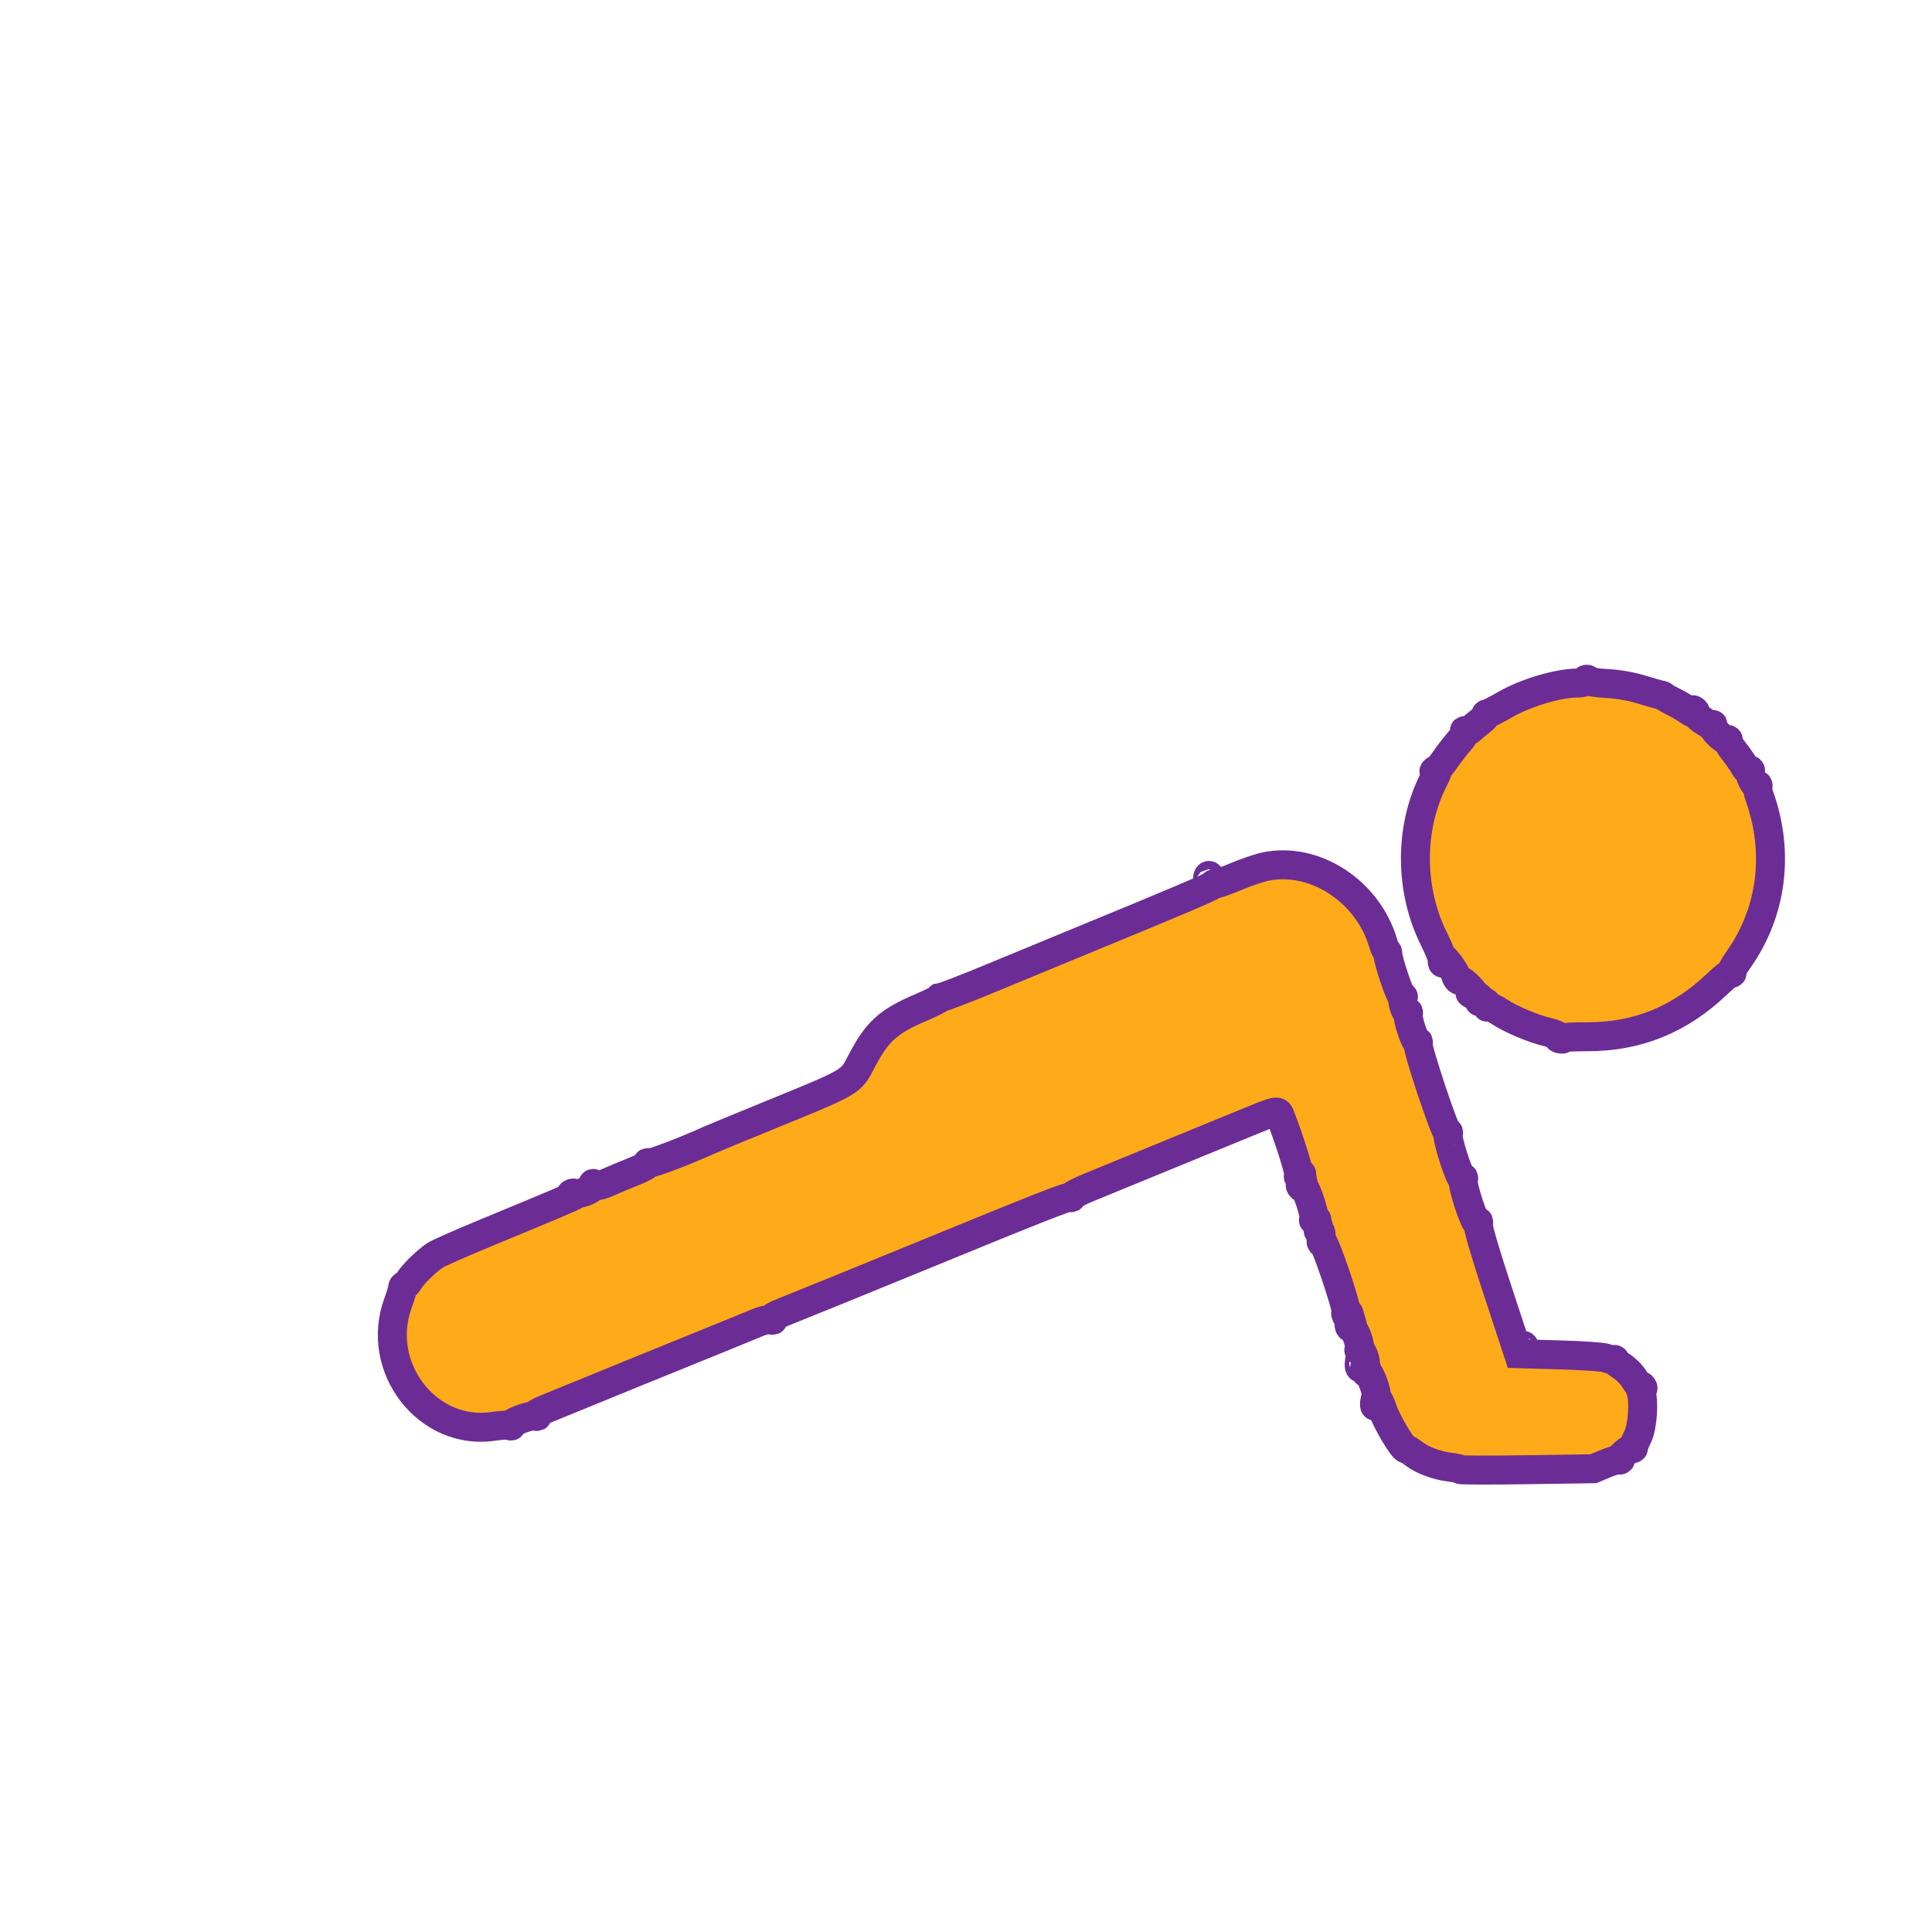 <svg id="svg" version="1.1" xmlns="http://www.w3.org/2000/svg" xmlns:xlink="http://www.w3.org/1999/xlink" width="400" height="400" viewBox="0, 0, 400,400"><g id="svgg" transform="translate(25,25)"><path id="path0" d="M303.125 116.016 C 303.125 116.230,302.525 116.406,301.792 116.406 C 297.618 116.406,290.910 118.399,286.503 120.949 C 284.796 121.937,283.186 122.755,282.927 122.766 C 282.668 122.777,282.535 122.913,282.631 123.069 C 282.726 123.224,282.207 123.807,281.475 124.365 C 280.744 124.922,279.868 125.656,279.529 125.996 C 279.190 126.335,278.708 126.486,278.458 126.332 C 278.182 126.161,278.109 126.221,278.273 126.486 C 278.421 126.726,277.944 127.588,277.212 128.402 C 276.480 129.217,275.170 130.903,274.299 132.150 C 273.429 133.397,272.601 134.393,272.459 134.364 C 272.317 134.334,272.083 134.441,271.940 134.600 C 271.797 134.760,271.899 134.764,272.168 134.610 C 272.855 134.215,272.785 134.535,271.730 136.634 C 266.759 146.524,266.826 159.309,271.902 169.429 C 272.927 171.472,273.700 173.478,273.622 173.887 C 273.543 174.296,273.648 174.526,273.855 174.398 C 274.062 174.269,274.130 174.001,274.007 173.801 C 273.883 173.601,273.859 173.438,273.954 173.438 C 274.241 173.438,276.243 176.186,276.319 176.684 C 276.434 177.444,276.985 178.151,277.307 177.952 C 277.472 177.850,278.295 178.473,279.136 179.336 C 280.157 180.385,280.405 180.812,279.883 180.625 C 279.453 180.470,279.217 180.473,279.359 180.631 C 279.500 180.789,279.852 180.954,280.140 180.997 C 281.073 181.139,281.660 181.683,281.389 182.156 C 281.244 182.410,281.264 182.492,281.434 182.338 C 281.891 181.925,283.270 182.780,282.958 183.283 C 282.804 183.533,282.870 183.605,283.115 183.453 C 283.347 183.309,284.356 183.744,285.357 184.420 C 287.664 185.977,292.543 188.043,295.449 188.693 C 296.794 188.994,297.622 189.370,297.520 189.634 C 297.427 189.877,297.725 190.103,298.183 190.137 C 298.647 190.172,298.817 190.078,298.567 189.924 C 298.322 189.772,300.609 189.648,303.651 189.648 C 314.119 189.648,322.869 186.067,330.645 178.600 C 331.924 177.372,333.154 176.426,333.380 176.497 C 333.605 176.569,333.664 176.503,333.512 176.350 C 333.359 176.198,333.997 174.997,334.930 173.681 C 341.856 163.910,343.448 151.565,339.284 139.900 C 338.950 138.964,338.791 138.014,338.930 137.789 C 339.069 137.564,339.009 137.487,338.797 137.618 C 338.309 137.919,337.004 135.252,337.359 134.678 C 337.511 134.431,337.440 134.366,337.186 134.523 C 336.936 134.678,336.507 134.317,336.173 133.671 C 335.854 133.055,334.891 131.662,334.031 130.575 C 333.172 129.488,332.590 128.448,332.739 128.264 C 332.887 128.080,332.843 128.065,332.642 128.231 C 332.163 128.624,329.256 125.783,329.571 125.229 C 329.704 124.996,329.673 124.931,329.503 125.085 C 329.122 125.429,325.732 123.053,325.995 122.626 C 326.099 122.457,325.979 122.192,325.727 122.037 C 325.442 121.860,325.375 121.924,325.549 122.205 C 325.957 122.866,325.458 122.757,324.279 121.926 C 323.709 121.524,322.451 120.798,321.484 120.311 C 320.518 119.824,319.639 119.318,319.531 119.186 C 319.424 119.054,319.072 118.909,318.750 118.864 C 318.428 118.819,316.670 118.322,314.844 117.760 C 312.714 117.104,310.158 116.658,307.715 116.515 C 305.620 116.393,303.906 116.142,303.906 115.959 C 303.906 115.775,303.730 115.625,303.516 115.625 C 303.301 115.625,303.125 115.801,303.125 116.016 M236.914 154.435 C 235.625 154.711,232.835 155.669,230.715 156.564 C 228.594 157.459,226.719 158.105,226.549 157.999 C 226.378 157.894,226.180 157.984,226.108 158.198 C 225.991 158.546,219.699 161.221,197.656 170.293 C 194.111 171.752,186.507 174.896,180.757 177.279 C 175.008 179.663,170.086 181.560,169.820 181.495 C 169.554 181.431,169.487 181.458,169.672 181.556 C 169.856 181.654,168.076 182.561,165.716 183.571 C 158.833 186.519,156.588 188.556,153.337 194.808 C 151.103 199.106,151.519 198.863,134.375 205.872 C 128.037 208.463,122.324 210.823,121.680 211.117 C 116.808 213.338,109.705 216.025,109.326 215.790 C 109.057 215.624,108.967 215.671,109.110 215.904 C 109.252 216.133,108.075 216.811,106.339 217.500 C 104.679 218.159,102.291 219.155,101.033 219.714 C 99.238 220.511,98.626 220.631,98.192 220.271 C 97.751 219.905,97.684 219.930,97.861 220.392 C 98.125 221.078,95.021 222.429,94.043 222.054 C 93.710 221.926,93.324 222.007,93.183 222.235 C 93.022 222.495,93.187 222.554,93.632 222.394 C 94.019 222.255,94.242 222.248,94.128 222.379 C 93.892 222.649,89.941 224.328,75.977 230.094 C 70.605 232.312,65.684 234.485,65.039 234.924 C 63.201 236.177,60.576 238.744,59.709 240.139 C 59.274 240.839,58.795 241.335,58.644 241.242 C 58.494 241.149,58.354 241.368,58.333 241.728 C 58.313 242.088,57.905 243.438,57.428 244.727 C 52.479 258.079,63.533 272.376,77.203 270.304 C 78.779 270.065,80.290 269.998,80.562 270.154 C 80.833 270.310,80.920 270.289,80.754 270.107 C 80.324 269.634,84.755 267.919,85.718 268.187 C 86.268 268.339,86.362 268.298,86.016 268.057 C 85.660 267.809,86.418 267.341,88.555 266.489 C 90.231 265.821,94.414 264.113,97.852 262.694 C 101.289 261.274,109.902 257.764,116.992 254.894 C 124.082 252.023,130.742 249.304,131.792 248.851 C 132.859 248.392,134.066 248.130,134.527 248.259 C 135.085 248.414,135.187 248.374,134.844 248.135 C 134.488 247.887,135.246 247.420,137.383 246.569 C 141.472 244.942,154.153 239.783,164.453 235.557 C 190.018 225.069,196.155 222.648,196.554 222.895 C 196.797 223.045,196.893 223.002,196.768 222.800 C 196.643 222.598,198.330 221.701,200.517 220.807 C 204.138 219.326,211.309 216.383,231.627 208.040 C 239.968 204.615,239.526 204.703,240.168 206.348 C 241.976 210.980,244.077 217.699,243.894 218.268 C 243.710 218.841,243.741 218.855,244.098 218.359 C 244.472 217.839,244.521 217.839,244.531 218.359 C 244.537 218.682,244.655 219.368,244.793 219.885 C 244.985 220.600,244.922 220.749,244.532 220.509 C 244.190 220.297,244.114 220.344,244.303 220.649 C 244.458 220.901,244.734 221.015,244.916 220.902 C 245.368 220.623,247.394 226.819,247.039 227.395 C 246.847 227.704,246.924 227.750,247.272 227.535 C 247.647 227.303,247.721 227.394,247.540 227.866 C 247.401 228.226,247.479 228.516,247.714 228.516 C 247.947 228.516,248.046 228.867,247.934 229.297 C 247.821 229.727,247.888 229.981,248.083 229.860 C 248.436 229.642,248.595 230.352,248.524 231.836 C 248.501 232.333,248.569 232.416,248.712 232.064 C 249.039 231.257,253.958 245.685,253.687 246.658 C 253.529 247.230,253.570 247.309,253.829 246.936 C 254.107 246.534,254.252 246.641,254.439 247.388 C 254.574 247.925,254.789 248.689,254.918 249.085 C 255.112 249.682,255.080 249.705,254.730 249.219 C 254.366 248.712,254.308 248.725,254.303 249.316 C 254.300 249.692,254.546 250.000,254.851 250.000 C 255.510 250.000,256.830 253.675,256.413 254.348 C 256.250 254.612,256.297 254.705,256.522 254.565 C 257.002 254.269,258.016 257.167,257.643 257.771 C 257.496 258.009,257.556 258.203,257.777 258.203 C 257.998 258.203,258.066 258.496,257.929 258.853 C 257.771 259.265,257.834 259.408,258.101 259.243 C 258.575 258.950,260.280 263.546,259.916 264.136 C 259.793 264.335,259.643 264.940,259.584 265.479 C 259.462 266.595,259.999 266.231,260.235 265.039 C 260.335 264.533,260.705 265.190,261.285 266.907 C 262.160 269.492,265.452 275.000,266.122 275.000 C 266.307 275.000,267.051 275.452,267.776 276.005 C 269.512 277.329,272.518 278.447,275.188 278.760 C 276.374 278.900,277.344 279.121,277.343 279.253 C 277.343 279.385,283.539 279.401,291.113 279.289 L 304.883 279.087 307.391 278.038 C 308.771 277.462,310.072 277.097,310.284 277.227 C 310.495 277.358,310.559 277.289,310.427 277.076 C 310.180 276.676,312.463 274.743,312.988 274.908 C 313.149 274.959,313.241 274.868,313.191 274.707 C 313.141 274.546,313.536 273.535,314.067 272.461 C 315.092 270.391,315.452 265.010,314.704 262.939 C 314.450 262.234,314.487 262.084,314.862 262.316 C 315.192 262.520,315.258 262.463,315.060 262.144 C 314.898 261.881,314.665 261.767,314.543 261.889 C 314.421 262.012,313.891 261.392,313.366 260.512 C 312.842 259.632,311.634 258.418,310.682 257.814 C 309.730 257.211,309.091 256.641,309.261 256.547 C 309.431 256.454,309.349 256.432,309.079 256.498 C 308.808 256.565,308.105 256.423,307.516 256.184 C 306.918 255.941,302.677 255.644,297.908 255.511 L 289.371 255.273 285.130 242.394 C 282.474 234.331,280.958 229.145,281.075 228.527 C 281.209 227.821,281.174 227.737,280.954 228.234 C 280.552 229.142,277.609 220.361,277.958 219.292 C 278.123 218.787,278.086 218.711,277.842 219.049 C 277.387 219.679,274.390 210.436,274.823 209.737 C 274.996 209.456,274.960 209.354,274.736 209.492 C 274.242 209.797,268.197 191.595,268.584 190.968 C 268.746 190.707,268.705 190.607,268.490 190.740 C 268.018 191.031,266.260 185.710,266.566 184.913 C 266.688 184.595,266.624 184.436,266.423 184.560 C 265.988 184.829,265.158 182.081,265.505 181.519 C 265.637 181.305,265.569 181.239,265.353 181.372 C 264.972 181.608,262.374 173.994,262.346 172.559 C 262.339 172.183,262.222 171.875,262.088 171.875 C 261.953 171.875,261.622 171.128,261.352 170.215 C 258.167 159.435,247.059 152.263,236.914 154.435 M225.000 157.008 C 225.000 157.425,225.132 157.848,225.293 157.947 C 225.454 158.047,225.586 157.706,225.586 157.189 C 225.586 156.673,225.454 156.250,225.293 156.250 C 225.132 156.250,225.000 156.591,225.000 157.008 M289.923 253.849 C 289.510 254.111,289.513 254.251,289.939 254.604 C 290.344 254.940,290.475 254.867,290.519 254.277 C 290.584 253.409,290.600 253.420,289.923 253.849 M256.606 256.055 C 256.226 257.748,256.383 258.628,256.961 258.050 C 257.430 257.581,257.465 257.265,257.125 256.560 C 256.888 256.067,256.654 255.840,256.606 256.055 " fill="#FFAB19" fill-rule="evenodd" stroke="#6c2c95" stroke-width="6"></path></g></svg>